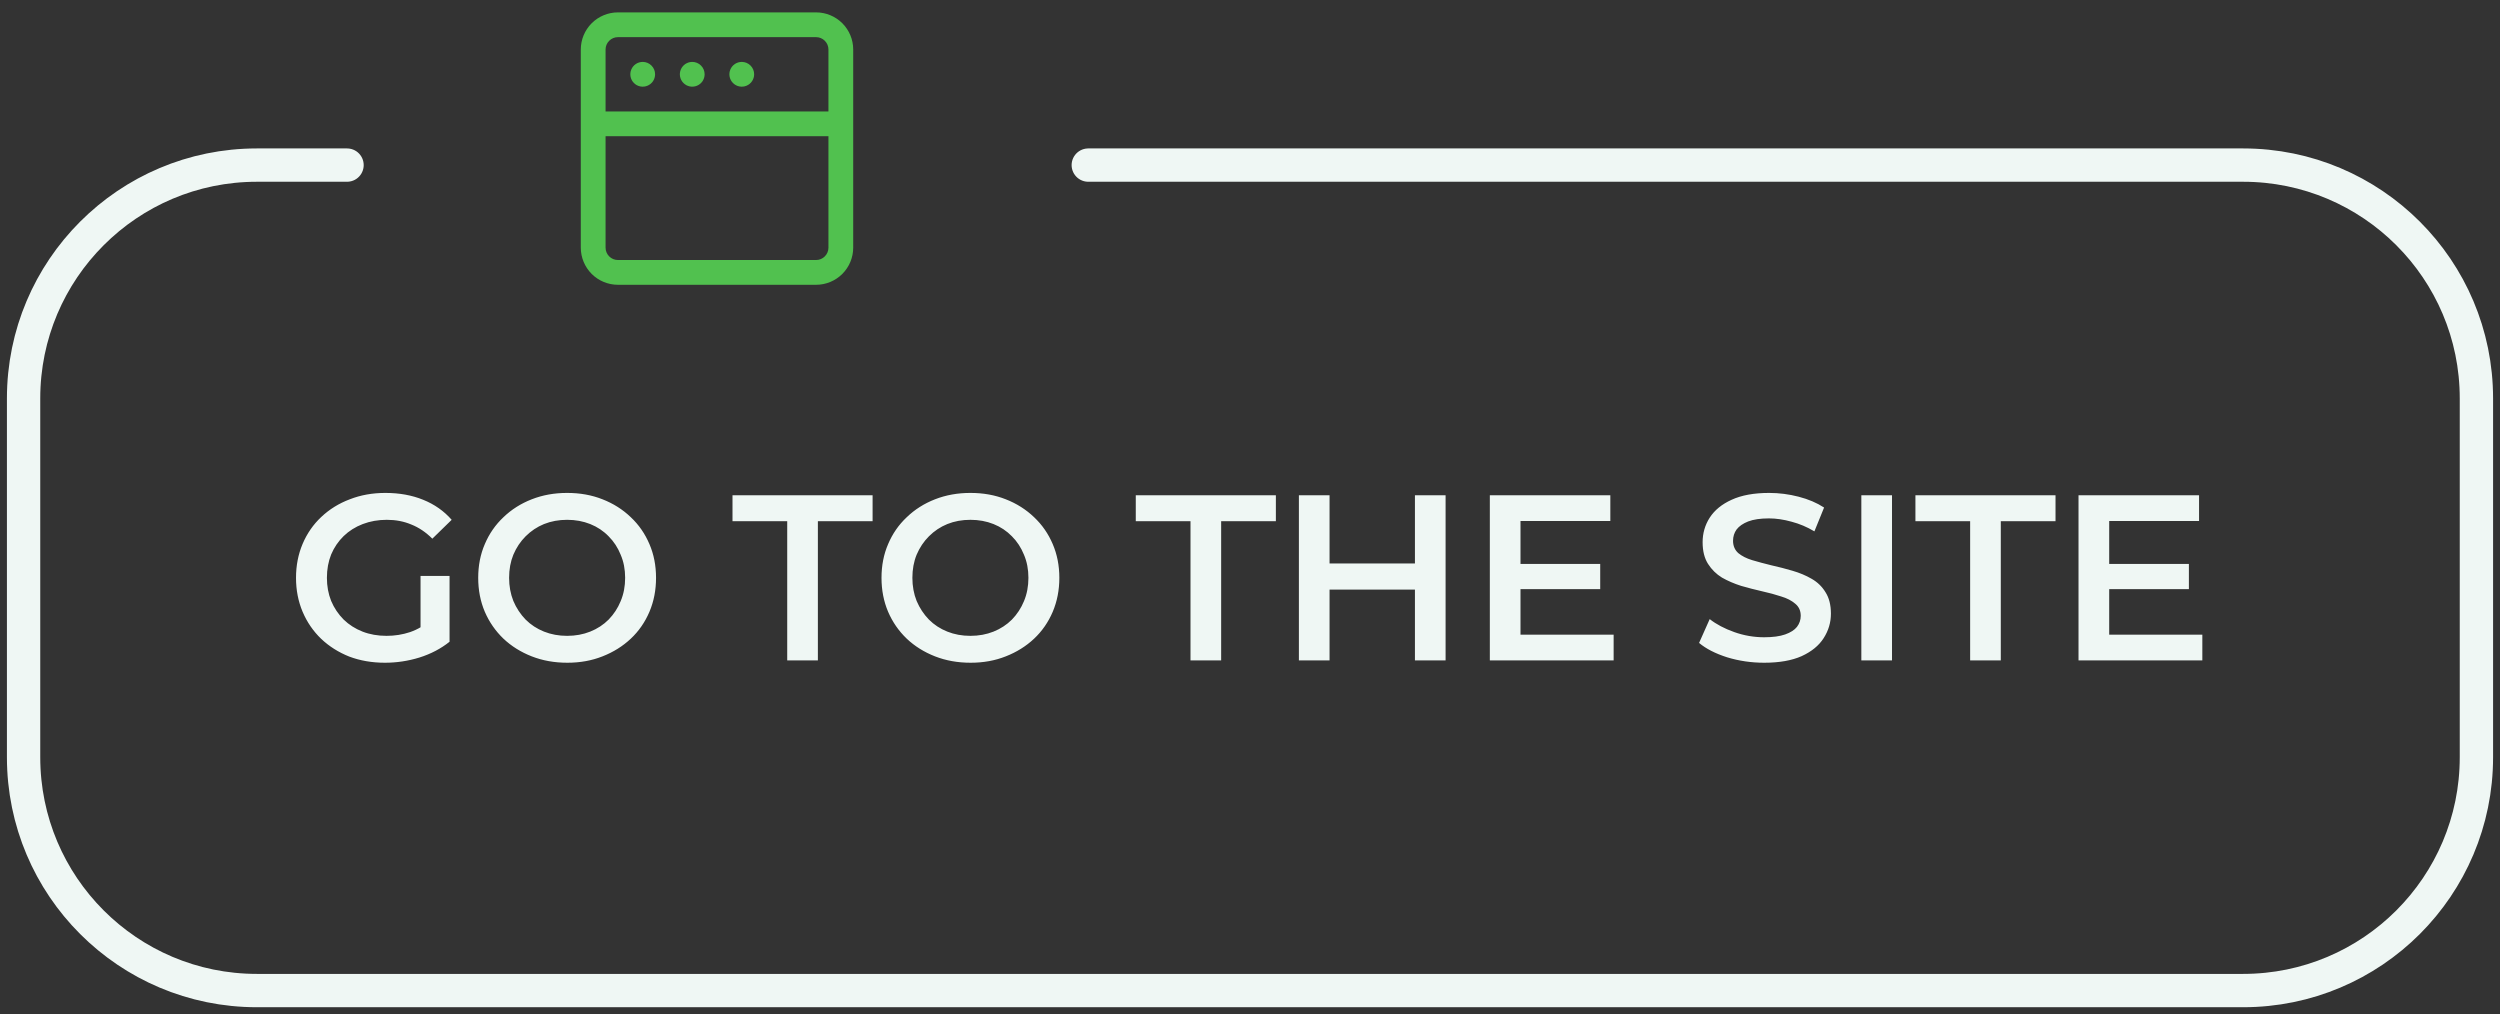 <svg width="106" height="43" viewBox="0 0 106 43" fill="none" xmlns="http://www.w3.org/2000/svg">
    <rect x="0" y="0" width="106" height="43" fill="#333333" stroke="none"/>
    <path d="M16.321 28.1C15.775 28.1 15.271 28.013 14.811 27.84C14.358 27.66 13.961 27.41 13.621 27.09C13.281 26.763 13.018 26.38 12.831 25.94C12.645 25.5 12.551 25.02 12.551 24.5C12.551 23.98 12.645 23.5 12.831 23.06C13.018 22.62 13.281 22.24 13.621 21.92C13.968 21.593 14.371 21.343 14.831 21.17C15.291 20.99 15.795 20.9 16.341 20.9C16.935 20.9 17.468 20.997 17.941 21.19C18.421 21.383 18.825 21.667 19.151 22.04L18.331 22.84C18.058 22.567 17.761 22.367 17.441 22.24C17.128 22.107 16.781 22.04 16.401 22.04C16.035 22.04 15.695 22.1 15.381 22.22C15.068 22.34 14.798 22.51 14.571 22.73C14.345 22.95 14.168 23.21 14.041 23.51C13.921 23.81 13.861 24.14 13.861 24.5C13.861 24.853 13.921 25.18 14.041 25.48C14.168 25.78 14.345 26.043 14.571 26.27C14.798 26.49 15.065 26.66 15.371 26.78C15.678 26.9 16.018 26.96 16.391 26.96C16.738 26.96 17.071 26.907 17.391 26.8C17.718 26.687 18.028 26.5 18.321 26.24L19.061 27.21C18.695 27.503 18.268 27.727 17.781 27.88C17.301 28.027 16.815 28.1 16.321 28.1ZM17.831 27.04V24.42H19.061V27.21L17.831 27.04ZM24.056 28.1C23.509 28.1 23.006 28.01 22.546 27.83C22.086 27.65 21.686 27.4 21.346 27.08C21.006 26.753 20.743 26.373 20.556 25.94C20.369 25.5 20.276 25.02 20.276 24.5C20.276 23.98 20.369 23.503 20.556 23.07C20.743 22.63 21.006 22.25 21.346 21.93C21.686 21.603 22.086 21.35 22.546 21.17C23.006 20.99 23.506 20.9 24.046 20.9C24.593 20.9 25.093 20.99 25.546 21.17C26.006 21.35 26.406 21.603 26.746 21.93C27.086 22.25 27.349 22.63 27.536 23.07C27.723 23.503 27.816 23.98 27.816 24.5C27.816 25.02 27.723 25.5 27.536 25.94C27.349 26.38 27.086 26.76 26.746 27.08C26.406 27.4 26.006 27.65 25.546 27.83C25.093 28.01 24.596 28.1 24.056 28.1ZM24.046 26.96C24.399 26.96 24.726 26.9 25.026 26.78C25.326 26.66 25.586 26.49 25.806 26.27C26.026 26.043 26.196 25.783 26.316 25.49C26.443 25.19 26.506 24.86 26.506 24.5C26.506 24.14 26.443 23.813 26.316 23.52C26.196 23.22 26.026 22.96 25.806 22.74C25.586 22.513 25.326 22.34 25.026 22.22C24.726 22.1 24.399 22.04 24.046 22.04C23.693 22.04 23.366 22.1 23.066 22.22C22.773 22.34 22.513 22.513 22.286 22.74C22.066 22.96 21.893 23.22 21.766 23.52C21.646 23.813 21.586 24.14 21.586 24.5C21.586 24.853 21.646 25.18 21.766 25.48C21.893 25.78 22.066 26.043 22.286 26.27C22.506 26.49 22.766 26.66 23.066 26.78C23.366 26.9 23.693 26.96 24.046 26.96ZM33.378 28V22.1H31.058V21H36.998V22.1H34.678V28H33.378ZM41.156 28.1C40.609 28.1 40.105 28.01 39.645 27.83C39.185 27.65 38.785 27.4 38.446 27.08C38.105 26.753 37.842 26.373 37.656 25.94C37.469 25.5 37.376 25.02 37.376 24.5C37.376 23.98 37.469 23.503 37.656 23.07C37.842 22.63 38.105 22.25 38.446 21.93C38.785 21.603 39.185 21.35 39.645 21.17C40.105 20.99 40.605 20.9 41.145 20.9C41.692 20.9 42.192 20.99 42.645 21.17C43.105 21.35 43.505 21.603 43.846 21.93C44.185 22.25 44.449 22.63 44.636 23.07C44.822 23.503 44.916 23.98 44.916 24.5C44.916 25.02 44.822 25.5 44.636 25.94C44.449 26.38 44.185 26.76 43.846 27.08C43.505 27.4 43.105 27.65 42.645 27.83C42.192 28.01 41.696 28.1 41.156 28.1ZM41.145 26.96C41.499 26.96 41.825 26.9 42.126 26.78C42.425 26.66 42.685 26.49 42.906 26.27C43.126 26.043 43.295 25.783 43.416 25.49C43.542 25.19 43.605 24.86 43.605 24.5C43.605 24.14 43.542 23.813 43.416 23.52C43.295 23.22 43.126 22.96 42.906 22.74C42.685 22.513 42.425 22.34 42.126 22.22C41.825 22.1 41.499 22.04 41.145 22.04C40.792 22.04 40.465 22.1 40.166 22.22C39.872 22.34 39.612 22.513 39.386 22.74C39.166 22.96 38.992 23.22 38.865 23.52C38.745 23.813 38.685 24.14 38.685 24.5C38.685 24.853 38.745 25.18 38.865 25.48C38.992 25.78 39.166 26.043 39.386 26.27C39.605 26.49 39.865 26.66 40.166 26.78C40.465 26.9 40.792 26.96 41.145 26.96ZM50.477 28V22.1H48.157V21H54.097V22.1H51.777V28H50.477ZM59.993 21H61.293V28H59.993V21ZM56.373 28H55.073V21H56.373V28ZM60.093 25H56.263V23.89H60.093V25ZM64.368 23.91H67.849V24.98H64.368V23.91ZM64.469 26.91H68.418V28H63.169V21H68.278V22.09H64.469V26.91ZM74.801 28.1C74.255 28.1 73.731 28.023 73.231 27.87C72.731 27.71 72.335 27.507 72.041 27.26L72.491 26.25C72.771 26.47 73.118 26.653 73.531 26.8C73.945 26.947 74.368 27.02 74.801 27.02C75.168 27.02 75.465 26.98 75.691 26.9C75.918 26.82 76.085 26.713 76.191 26.58C76.298 26.44 76.351 26.283 76.351 26.11C76.351 25.897 76.275 25.727 76.121 25.6C75.968 25.467 75.768 25.363 75.521 25.29C75.281 25.21 75.011 25.137 74.711 25.07C74.418 25.003 74.121 24.927 73.821 24.84C73.528 24.747 73.258 24.63 73.011 24.49C72.771 24.343 72.575 24.15 72.421 23.91C72.268 23.67 72.191 23.363 72.191 22.99C72.191 22.61 72.291 22.263 72.491 21.95C72.698 21.63 73.008 21.377 73.421 21.19C73.841 20.997 74.371 20.9 75.011 20.9C75.431 20.9 75.848 20.953 76.261 21.06C76.675 21.167 77.035 21.32 77.341 21.52L76.931 22.53C76.618 22.343 76.295 22.207 75.961 22.12C75.628 22.027 75.308 21.98 75.001 21.98C74.641 21.98 74.348 22.023 74.121 22.11C73.901 22.197 73.738 22.31 73.631 22.45C73.531 22.59 73.481 22.75 73.481 22.93C73.481 23.143 73.555 23.317 73.701 23.45C73.855 23.577 74.051 23.677 74.291 23.75C74.538 23.823 74.811 23.897 75.111 23.97C75.411 24.037 75.708 24.113 76.001 24.2C76.301 24.287 76.571 24.4 76.811 24.54C77.058 24.68 77.255 24.87 77.401 25.11C77.555 25.35 77.631 25.653 77.631 26.02C77.631 26.393 77.528 26.74 77.321 27.06C77.121 27.373 76.811 27.627 76.391 27.82C75.971 28.007 75.441 28.1 74.801 28.1ZM78.921 28V21H80.221V28H78.921ZM83.534 28V22.1H81.214V21H87.154V22.1H84.834V28H83.534ZM89.329 23.91H92.809V24.98H89.329V23.91ZM89.43 26.91H93.379V28H88.129V21H93.24V22.09H89.43V26.91Z" fill="#EFF7F4"/>
    <path d="M14.714 7H10.893C5.429 7 1 11.429 1 16.893V32.107C1 37.571 5.429 42 10.893 42H95.107C100.571 42 105 37.571 105 32.107V16.893C105 11.429 100.571 7 95.107 7H46.143" stroke="#EFF7F4" stroke-width="1.413" stroke-linecap="round"/>
    <g clip-path="url(#clip0_275_1718)">
        <path d="M29.351 2.625C29.247 2.625 29.146 2.656 29.059 2.713C28.973 2.771 28.906 2.853 28.866 2.949C28.826 3.045 28.816 3.15 28.836 3.252C28.856 3.354 28.906 3.448 28.98 3.521C29.053 3.595 29.147 3.645 29.249 3.665C29.35 3.685 29.456 3.675 29.552 3.635C29.648 3.595 29.73 3.528 29.788 3.442C29.845 3.355 29.876 3.254 29.876 3.15C29.876 3.011 29.821 2.877 29.722 2.779C29.624 2.68 29.49 2.625 29.351 2.625ZM27.251 2.625C27.147 2.625 27.046 2.656 26.959 2.713C26.873 2.771 26.806 2.853 26.766 2.949C26.726 3.045 26.716 3.15 26.736 3.252C26.756 3.354 26.806 3.448 26.88 3.521C26.953 3.595 27.047 3.645 27.149 3.665C27.25 3.685 27.356 3.675 27.452 3.635C27.548 3.595 27.63 3.528 27.688 3.442C27.745 3.355 27.776 3.254 27.776 3.15C27.776 3.011 27.721 2.877 27.622 2.779C27.524 2.68 27.39 2.625 27.251 2.625ZM31.451 2.625C31.347 2.625 31.246 2.656 31.159 2.713C31.073 2.771 31.006 2.853 30.966 2.949C30.926 3.045 30.916 3.15 30.936 3.252C30.956 3.354 31.006 3.448 31.08 3.521C31.153 3.595 31.247 3.645 31.349 3.665C31.45 3.685 31.556 3.675 31.652 3.635C31.748 3.595 31.83 3.528 31.887 3.442C31.945 3.355 31.976 3.254 31.976 3.15C31.976 3.011 31.921 2.877 31.822 2.779C31.724 2.68 31.59 2.625 31.451 2.625ZM34.601 0.525H26.201C25.783 0.525 25.383 0.691 25.087 0.986C24.792 1.282 24.626 1.682 24.626 2.1V10.5C24.626 10.918 24.792 11.318 25.087 11.614C25.383 11.909 25.783 12.075 26.201 12.075H34.601C35.019 12.075 35.419 11.909 35.715 11.614C36.01 11.318 36.176 10.918 36.176 10.5V2.1C36.176 1.682 36.01 1.282 35.715 0.986C35.419 0.691 35.019 0.525 34.601 0.525V0.525ZM35.126 10.5C35.126 10.639 35.071 10.773 34.972 10.871C34.874 10.97 34.74 11.025 34.601 11.025H26.201C26.062 11.025 25.928 10.97 25.83 10.871C25.731 10.773 25.676 10.639 25.676 10.5V5.775H35.126V10.5ZM35.126 4.725H25.676V2.1C25.676 1.961 25.731 1.827 25.83 1.729C25.928 1.63 26.062 1.575 26.201 1.575H34.601C34.74 1.575 34.874 1.63 34.972 1.729C35.071 1.827 35.126 1.961 35.126 2.1V4.725Z" fill="#51C14F"/>
    </g>
    <defs>
        <clipPath id="clip0_275_1718">
            <rect width="12.6" height="12.6" fill="white" transform="translate(24.101)"/>
        </clipPath>
    </defs>
</svg>
